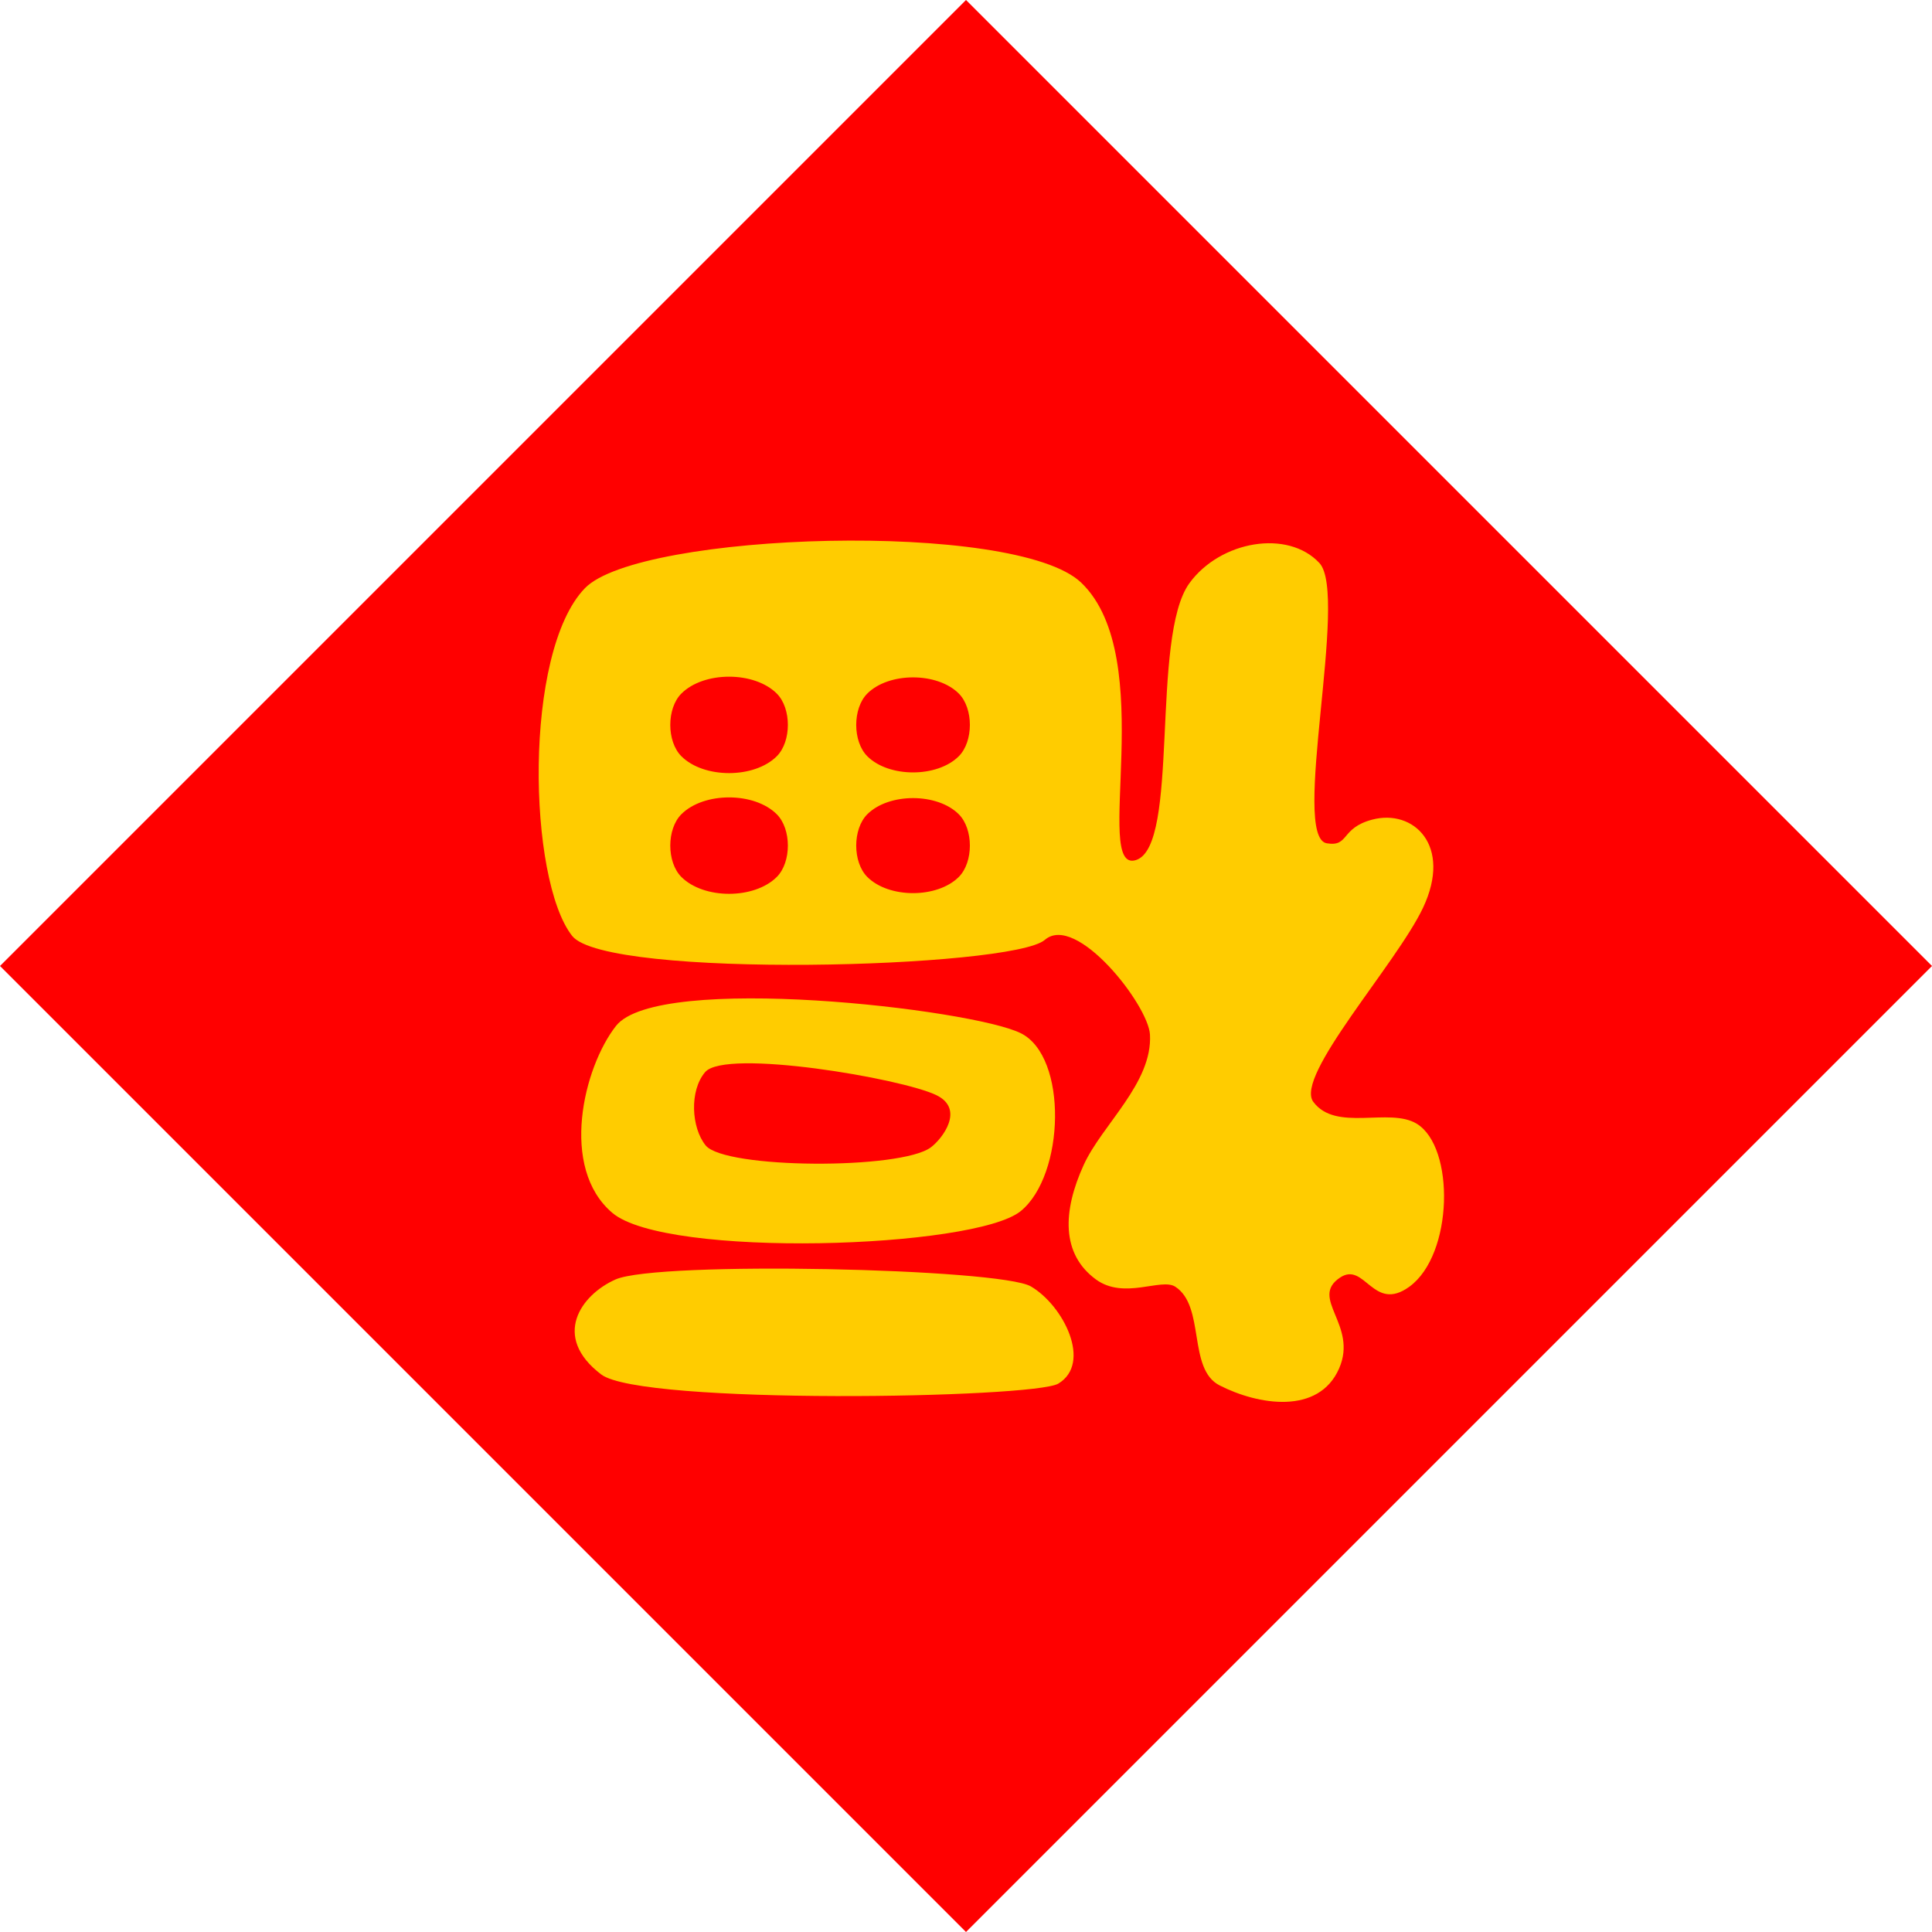 <?xml version="1.0" encoding="UTF-8" standalone="no"?>
<!-- Created with Inkscape (http://www.inkscape.org/) -->

<svg
   width="512"
   height="512"
   viewBox="0 0 512 512"
   version="1.1"
   id="svg1"
   xmlns="http://www.w3.org/2000/svg"
   xmlns:svg="http://www.w3.org/2000/svg">
  <defs
     id="defs1" />
  <g
     id="layer1">
    <rect
       style="fill:#ff0000;stroke-width:1"
       id="rect1"
       width="362.039"
       height="362.039"
       x="-181.019"
       y="-543.058"
       transform="rotate(135)" />
    <path
       style="font-size:24.178px;font-family:qiantuhouheiti;-inkscape-font-specification:qiantuhouheiti;fill:#ffcc00;stroke-width:1"
       d="m 163.119,339.073 c 11.192,-4.965 101.889,-2.955 110.079,1.843 8.666,5.077 16.264,20.336 7.263,25.757 -6.498,3.914 -110.416,5.693 -121.122,-2.421 -13.209,-10.012 -5.444,-21.087 3.78,-25.179 z m -11.49,-91.048 c -11.723,-14.882 -13.027,-75.224 3.39,-92.159 14.394,-14.848 114.121,-18.101 131.514,-1.453 20.813,19.923 2.762,77.153 14.483,73.522 11.744,-3.638 3.782,-59.092 14.197,-73.391 8.187,-11.24 26.094,-14.328 34.452,-5.326 7.819,8.422 -7.714,72.65 1.937,74.262 6.011,1.004 3.575,-4.042 12.068,-6.277 10.909,-2.871 21.263,6.83 13.446,23.366 -7.031,14.873 -34.109,44.613 -29.088,51.415 5.966,8.083 20.132,1.392 27.412,5.811 10.18,6.179 9.722,34.719 -1.937,43.189 -9.616,6.986 -11.787,-6.78 -18.362,-2.421 -8.297,5.5 4.799,12.505 -0.261,24.084 -5.421,12.404 -21.509,9.699 -31.696,4.483 -8.503,-4.354 -3.713,-20.955 -11.732,-26.146 -3.721,-2.409 -13.568,3.551 -21.044,-1.937 -9.164,-6.727 -8.85,-18.012 -3.203,-30.361 4.877,-10.665 18.269,-21.716 17.547,-34.521 -0.443,-7.852 -19.55,-32.283 -27.867,-25.088 -8.701,7.527 -116.212,10.426 -125.253,-1.052 z m 118.887,25.783 c 12.523,6.224 11.682,37.599 0,47.136 -12.22,9.976 -93.971,12.583 -108.235,0.484 -14.075,-11.938 -7.668,-38.56 0.968,-49.557 11.085,-14.114 94.325,-4.495 107.267,1.937 z m -22.347,16.428 c -9.085,-4.442 -55.903,-12.401 -61.287,-6.13 -4.216,4.911 -3.698,14.74 0.13,19.448 5.062,6.224 51.758,6.495 59.705,0.484 3.026,-2.288 9.034,-10.095 1.453,-13.802 z m 5.922,-57.835 c 3.915,-3.915 3.915,-12.695 0,-16.61 -5.715,-5.715 -18.532,-5.715 -24.247,0 -3.915,3.915 -3.915,12.695 0,16.61 5.715,5.715 18.532,5.715 24.247,0 z m -73.523,0 c 5.961,5.961 19.329,5.961 25.29,0 3.915,-3.915 3.915,-12.695 0,-16.61 -5.961,-5.961 -19.329,-5.961 -25.29,0 -3.915,3.915 -3.915,12.695 0,16.61 z m 73.523,-48.601 c -5.715,-5.715 -18.532,-5.715 -24.247,0 -3.915,3.915 -3.915,12.695 0,16.61 5.715,5.715 18.532,5.715 24.247,0 3.915,-3.915 3.915,-12.695 0,-16.61 z m -73.523,16.61 c 5.961,5.961 19.329,5.961 25.29,0 3.915,-3.915 3.915,-12.695 0,-16.61 -5.961,-5.961 -19.329,-5.961 -25.29,0 -3.915,3.915 -3.915,12.695 0,16.61 z"
       id="text2"
       aria-label="福" />
  </g>
</svg>
